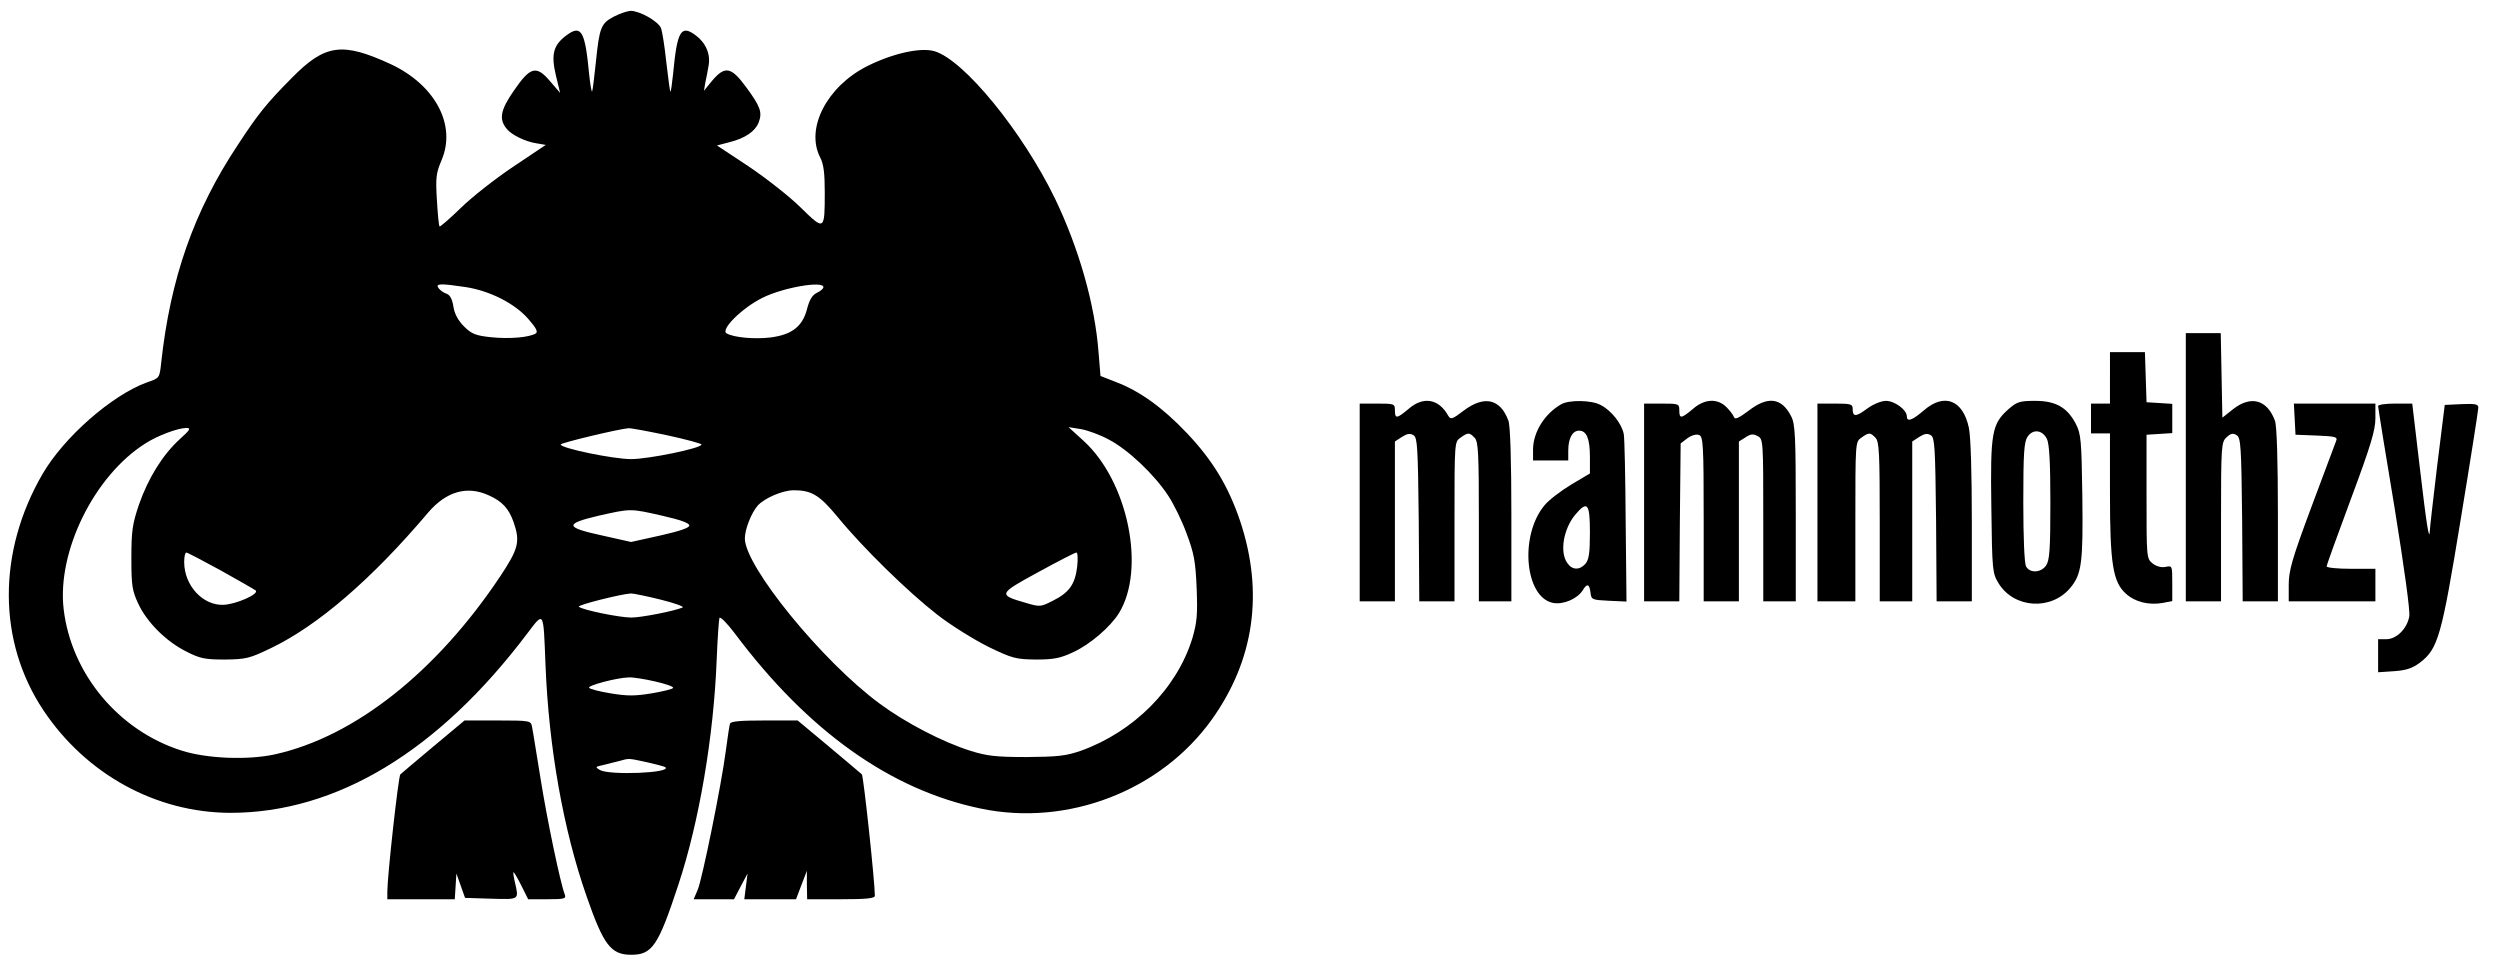 <?xml version="1.0" standalone="no"?>
<!DOCTYPE svg PUBLIC "-//W3C//DTD SVG 20010904//EN"
 "http://www.w3.org/TR/2001/REC-SVG-20010904/DTD/svg10.dtd">
<svg version="1.0" xmlns="http://www.w3.org/2000/svg"
 width="923pt" height="355pt" viewBox="0 0 923 355"
 preserveAspectRatio="xMidYMid meet">

<g transform="translate(0,355) scale(0.1,-0.1)"
fill="#000000" stroke="none">
<path d="M2267 3489 c-48 -25 -54 -40 -67 -168 -6 -58 -12 -106 -14 -109 -2
-2 -7 27 -11 65 -15 159 -29 183 -83 143 -49 -36 -58 -70 -40 -147 l16 -66
-37 43 c-51 60 -73 54 -134 -35 -50 -72 -56 -106 -25 -142 17 -21 68 -46 108
-52 l35 -6 -118 -79 c-66 -44 -153 -112 -195 -153 -41 -40 -77 -71 -79 -69 -3
2 -7 46 -10 98 -5 82 -3 99 17 146 56 130 -23 278 -187 355 -180 83 -243 74
-366 -51 -93 -94 -123 -131 -199 -247 -162 -244 -249 -492 -283 -805 -6 -56
-6 -56 -53 -72 -129 -47 -305 -201 -385 -338 -167 -288 -166 -618 3 -872 158
-237 416 -378 690 -379 392 0 769 227 1098 664 61 80 58 85 66 -118 12 -305
66 -610 152 -855 62 -178 89 -215 164 -215 78 0 100 32 175 260 76 230 130
545 141 830 3 77 8 146 10 153 2 8 28 -18 58 -58 270 -360 574 -576 906 -645
322 -68 667 66 855 330 156 219 191 468 104 730 -43 128 -101 225 -197 326
-89 94 -175 156 -263 189 l-56 22 -7 85 c-13 178 -73 387 -161 570 -120 247
-336 512 -445 544 -51 15 -154 -8 -248 -55 -149 -75 -229 -230 -174 -337 13
-25 17 -58 17 -129 0 -142 -1 -142 -88 -57 -40 40 -127 108 -192 152 l-118 78
46 12 c59 15 95 40 108 73 14 37 7 58 -46 130 -55 75 -78 80 -125 25 l-31 -38
5 30 c4 17 9 45 12 62 8 43 -10 85 -48 113 -54 40 -68 16 -83 -143 -4 -38 -8
-67 -10 -65 -2 2 -8 50 -15 108 -6 58 -15 115 -20 127 -11 25 -78 63 -112 63
-13 -1 -40 -10 -61 -21z m-547 -999 c89 -14 180 -60 230 -117 30 -34 37 -49
28 -54 -24 -15 -98 -21 -165 -14 -57 6 -72 12 -100 40 -21 21 -35 46 -39 73
-4 27 -13 43 -24 47 -10 3 -24 12 -30 20 -15 19 6 19 100 5z m1320 0 c0 -6
-11 -15 -24 -21 -17 -8 -28 -26 -37 -62 -17 -63 -56 -93 -135 -103 -59 -7
-135 0 -161 15 -25 13 56 94 133 132 77 38 224 63 224 39z m-2377 -562 c-64
-59 -116 -144 -150 -241 -24 -71 -28 -97 -28 -197 0 -103 3 -121 26 -170 32
-68 103 -139 178 -176 49 -25 67 -29 141 -29 79 1 91 4 170 42 173 83 372 254
581 501 67 78 144 100 224 63 49 -22 73 -48 91 -98 25 -73 19 -98 -50 -202
-235 -352 -537 -591 -831 -656 -99 -22 -252 -16 -345 14 -233 74 -407 284
-435 522 -25 213 113 493 302 612 45 29 118 56 150 57 19 0 16 -6 -24 -42z
m1800 15 c70 -15 127 -31 127 -34 0 -14 -196 -54 -260 -54 -65 0 -260 40 -260
54 0 6 213 57 250 60 8 1 72 -11 143 -26z m1631 -16 c71 -37 168 -129 219
-207 20 -30 51 -93 68 -140 27 -72 33 -102 37 -202 4 -98 1 -127 -16 -185 -57
-185 -216 -345 -412 -415 -55 -19 -85 -22 -200 -23 -112 0 -147 4 -207 23
-102 32 -239 103 -335 174 -211 155 -498 507 -498 610 0 34 24 95 48 122 25
27 91 56 133 56 65 0 95 -18 161 -98 94 -115 261 -278 368 -361 51 -40 137
-93 189 -119 89 -43 101 -46 176 -47 66 0 90 5 137 27 63 29 137 93 169 144
100 162 34 486 -130 636 l-56 51 44 -7 c25 -4 72 -21 105 -39z m-1649 -281
c66 -15 100 -27 100 -36 0 -9 -36 -21 -107 -37 l-108 -24 -107 24 c-138 30
-140 43 -13 73 120 27 116 27 235 0z m-1630 -202 c66 -37 124 -70 129 -74 14
-13 -72 -51 -119 -53 -76 -3 -145 71 -145 158 0 19 3 35 8 35 4 0 61 -30 127
-66z m3162 14 c-8 -66 -30 -96 -90 -126 -45 -23 -48 -23 -99 -8 -104 30 -103
33 44 113 73 40 137 73 142 73 5 0 6 -24 3 -52z m-1537 -122 c52 -13 88 -26
80 -29 -34 -14 -154 -37 -189 -37 -43 0 -181 28 -194 40 -7 6 156 47 193 49 8
0 58 -10 110 -23z m-21 -302 c39 -9 69 -19 66 -24 -2 -4 -38 -13 -80 -20 -61
-10 -89 -10 -150 0 -42 7 -78 16 -80 21 -6 8 103 37 146 38 15 1 59 -6 98 -15z
m-31 -298 c35 -8 66 -16 69 -19 21 -21 -206 -30 -242 -10 -18 11 -18 12 10 18
17 4 44 11 60 15 40 11 32 11 103 -4z"/>
<path d="M8070 1825 l0 -495 65 0 65 0 0 293 c0 284 1 295 21 313 15 14 24 16
37 7 15 -9 17 -41 20 -312 l2 -301 65 0 65 0 0 319 c0 202 -4 330 -11 348 -29
78 -89 94 -155 42 l-39 -31 -3 156 -3 156 -64 0 -65 0 0 -495z"/>
<path d="M7790 2155 l0 -95 -35 0 -35 0 0 -55 0 -55 35 0 35 0 0 -222 c0 -261
11 -327 59 -370 34 -31 85 -43 136 -34 l35 7 0 66 c0 65 0 65 -25 60 -16 -3
-34 2 -48 13 -22 18 -22 23 -22 247 l0 228 48 3 47 3 0 54 0 54 -47 3 -48 3
-3 93 -3 92 -64 0 -65 0 0 -95z"/>
<path d="M5200 2040 c-43 -36 -50 -37 -50 -5 0 24 -2 25 -65 25 l-65 0 0 -365
0 -365 65 0 65 0 0 295 0 295 26 17 c19 12 30 14 43 6 14 -9 16 -44 19 -312
l2 -301 65 0 65 0 0 294 c0 293 0 295 22 310 28 20 33 20 52 0 14 -13 16 -56
16 -310 l0 -294 60 0 60 0 0 319 c0 202 -4 330 -11 348 -30 81 -89 94 -165 37
-42 -32 -48 -34 -57 -19 -35 63 -92 73 -147 25z"/>
<path d="M5765 2058 c-61 -34 -105 -103 -105 -168 l0 -40 65 0 65 0 0 36 c0
45 15 74 40 74 28 0 40 -30 40 -98 l0 -60 -69 -41 c-38 -23 -83 -57 -99 -77
-93 -112 -72 -340 32 -360 38 -7 89 15 109 46 16 27 25 25 29 -7 3 -27 5 -28
68 -31 l65 -3 -3 293 c-1 161 -4 307 -7 325 -7 38 -46 88 -86 108 -33 18 -115
19 -144 3z m105 -475 c0 -76 -4 -100 -17 -115 -22 -24 -49 -23 -67 4 -28 40
-14 125 30 178 45 53 54 42 54 -67z"/>
<path d="M6250 2040 c-43 -36 -50 -37 -50 -5 0 24 -2 25 -65 25 l-65 0 0 -365
0 -365 65 0 65 0 2 291 3 292 25 19 c15 11 33 16 43 12 15 -6 17 -33 17 -310
l0 -304 65 0 65 0 0 295 0 295 24 15 c19 13 29 14 45 5 21 -10 21 -18 21 -310
l0 -300 60 0 60 0 0 325 c0 284 -2 330 -17 358 -35 69 -86 76 -158 20 -36 -27
-50 -33 -53 -23 -3 8 -15 24 -28 37 -33 33 -81 31 -124 -7z"/>
<path d="M6893 2041 c-42 -31 -53 -31 -53 1 0 16 -9 18 -65 18 l-65 0 0 -365
0 -365 70 0 70 0 0 294 c0 293 0 295 22 310 28 20 33 20 52 0 14 -13 16 -56
16 -310 l0 -294 60 0 60 0 0 295 0 295 26 17 c19 12 30 14 43 6 14 -9 16 -44
19 -312 l2 -301 65 0 65 0 0 295 c0 179 -4 314 -11 346 -22 103 -91 129 -166
64 -43 -37 -63 -44 -63 -22 0 24 -45 57 -77 57 -17 0 -47 -12 -70 -29z"/>
<path d="M7416 2040 c-62 -55 -68 -85 -64 -361 3 -238 4 -245 27 -283 57 -92
193 -101 264 -17 43 51 48 93 45 339 -3 207 -5 230 -24 267 -32 61 -74 85
-150 85 -56 0 -67 -3 -98 -30z m141 -110 c9 -18 13 -86 13 -235 0 -175 -3
-214 -16 -233 -19 -27 -60 -29 -74 -3 -6 12 -10 107 -10 238 0 184 3 222 16
241 20 29 54 25 71 -8z"/>
<path d="M8472 2003 l3 -58 78 -3 c70 -3 78 -5 72 -20 -4 -9 -44 -119 -91
-243 -72 -193 -84 -236 -84 -288 l0 -61 160 0 160 0 0 60 0 60 -90 0 c-49 0
-90 4 -90 9 0 5 41 118 90 250 73 196 90 253 90 297 l0 54 -150 0 -151 0 3
-57z"/>
<path d="M8780 2051 c0 -5 27 -175 61 -377 35 -217 58 -382 54 -400 -8 -45
-47 -84 -85 -84 l-30 0 0 -61 0 -61 59 4 c45 3 68 11 96 32 66 51 79 94 150
529 36 218 65 404 65 412 0 13 -11 15 -62 13 l-62 -3 -28 -225 c-15 -124 -27
-231 -27 -239 -2 -44 -12 19 -37 232 l-28 237 -63 0 c-35 0 -63 -4 -63 -9z"/>
<path d="M1600 794 c-63 -53 -118 -99 -122 -103 -7 -6 -48 -375 -48 -433 l0
-28 124 0 125 0 3 47 3 48 16 -45 16 -45 96 -3 c106 -3 103 -5 88 61 -5 20 -7
37 -5 37 2 0 15 -22 29 -50 l25 -50 71 0 c64 0 70 2 64 18 -16 41 -66 279 -90
432 -15 91 -28 175 -31 188 -4 21 -8 22 -127 22 l-122 0 -115 -96z"/>
<path d="M2695 878 c-2 -7 -9 -51 -15 -98 -16 -125 -87 -474 -104 -515 l-15
-35 74 0 75 0 25 48 25 47 -6 -47 -6 -48 95 0 96 0 20 53 20 52 0 -52 1 -53
125 0 c93 0 125 3 125 13 0 51 -42 443 -48 448 -4 4 -59 50 -122 103 l-115 96
-123 0 c-89 0 -124 -3 -127 -12z"/>
</g>
</svg>
